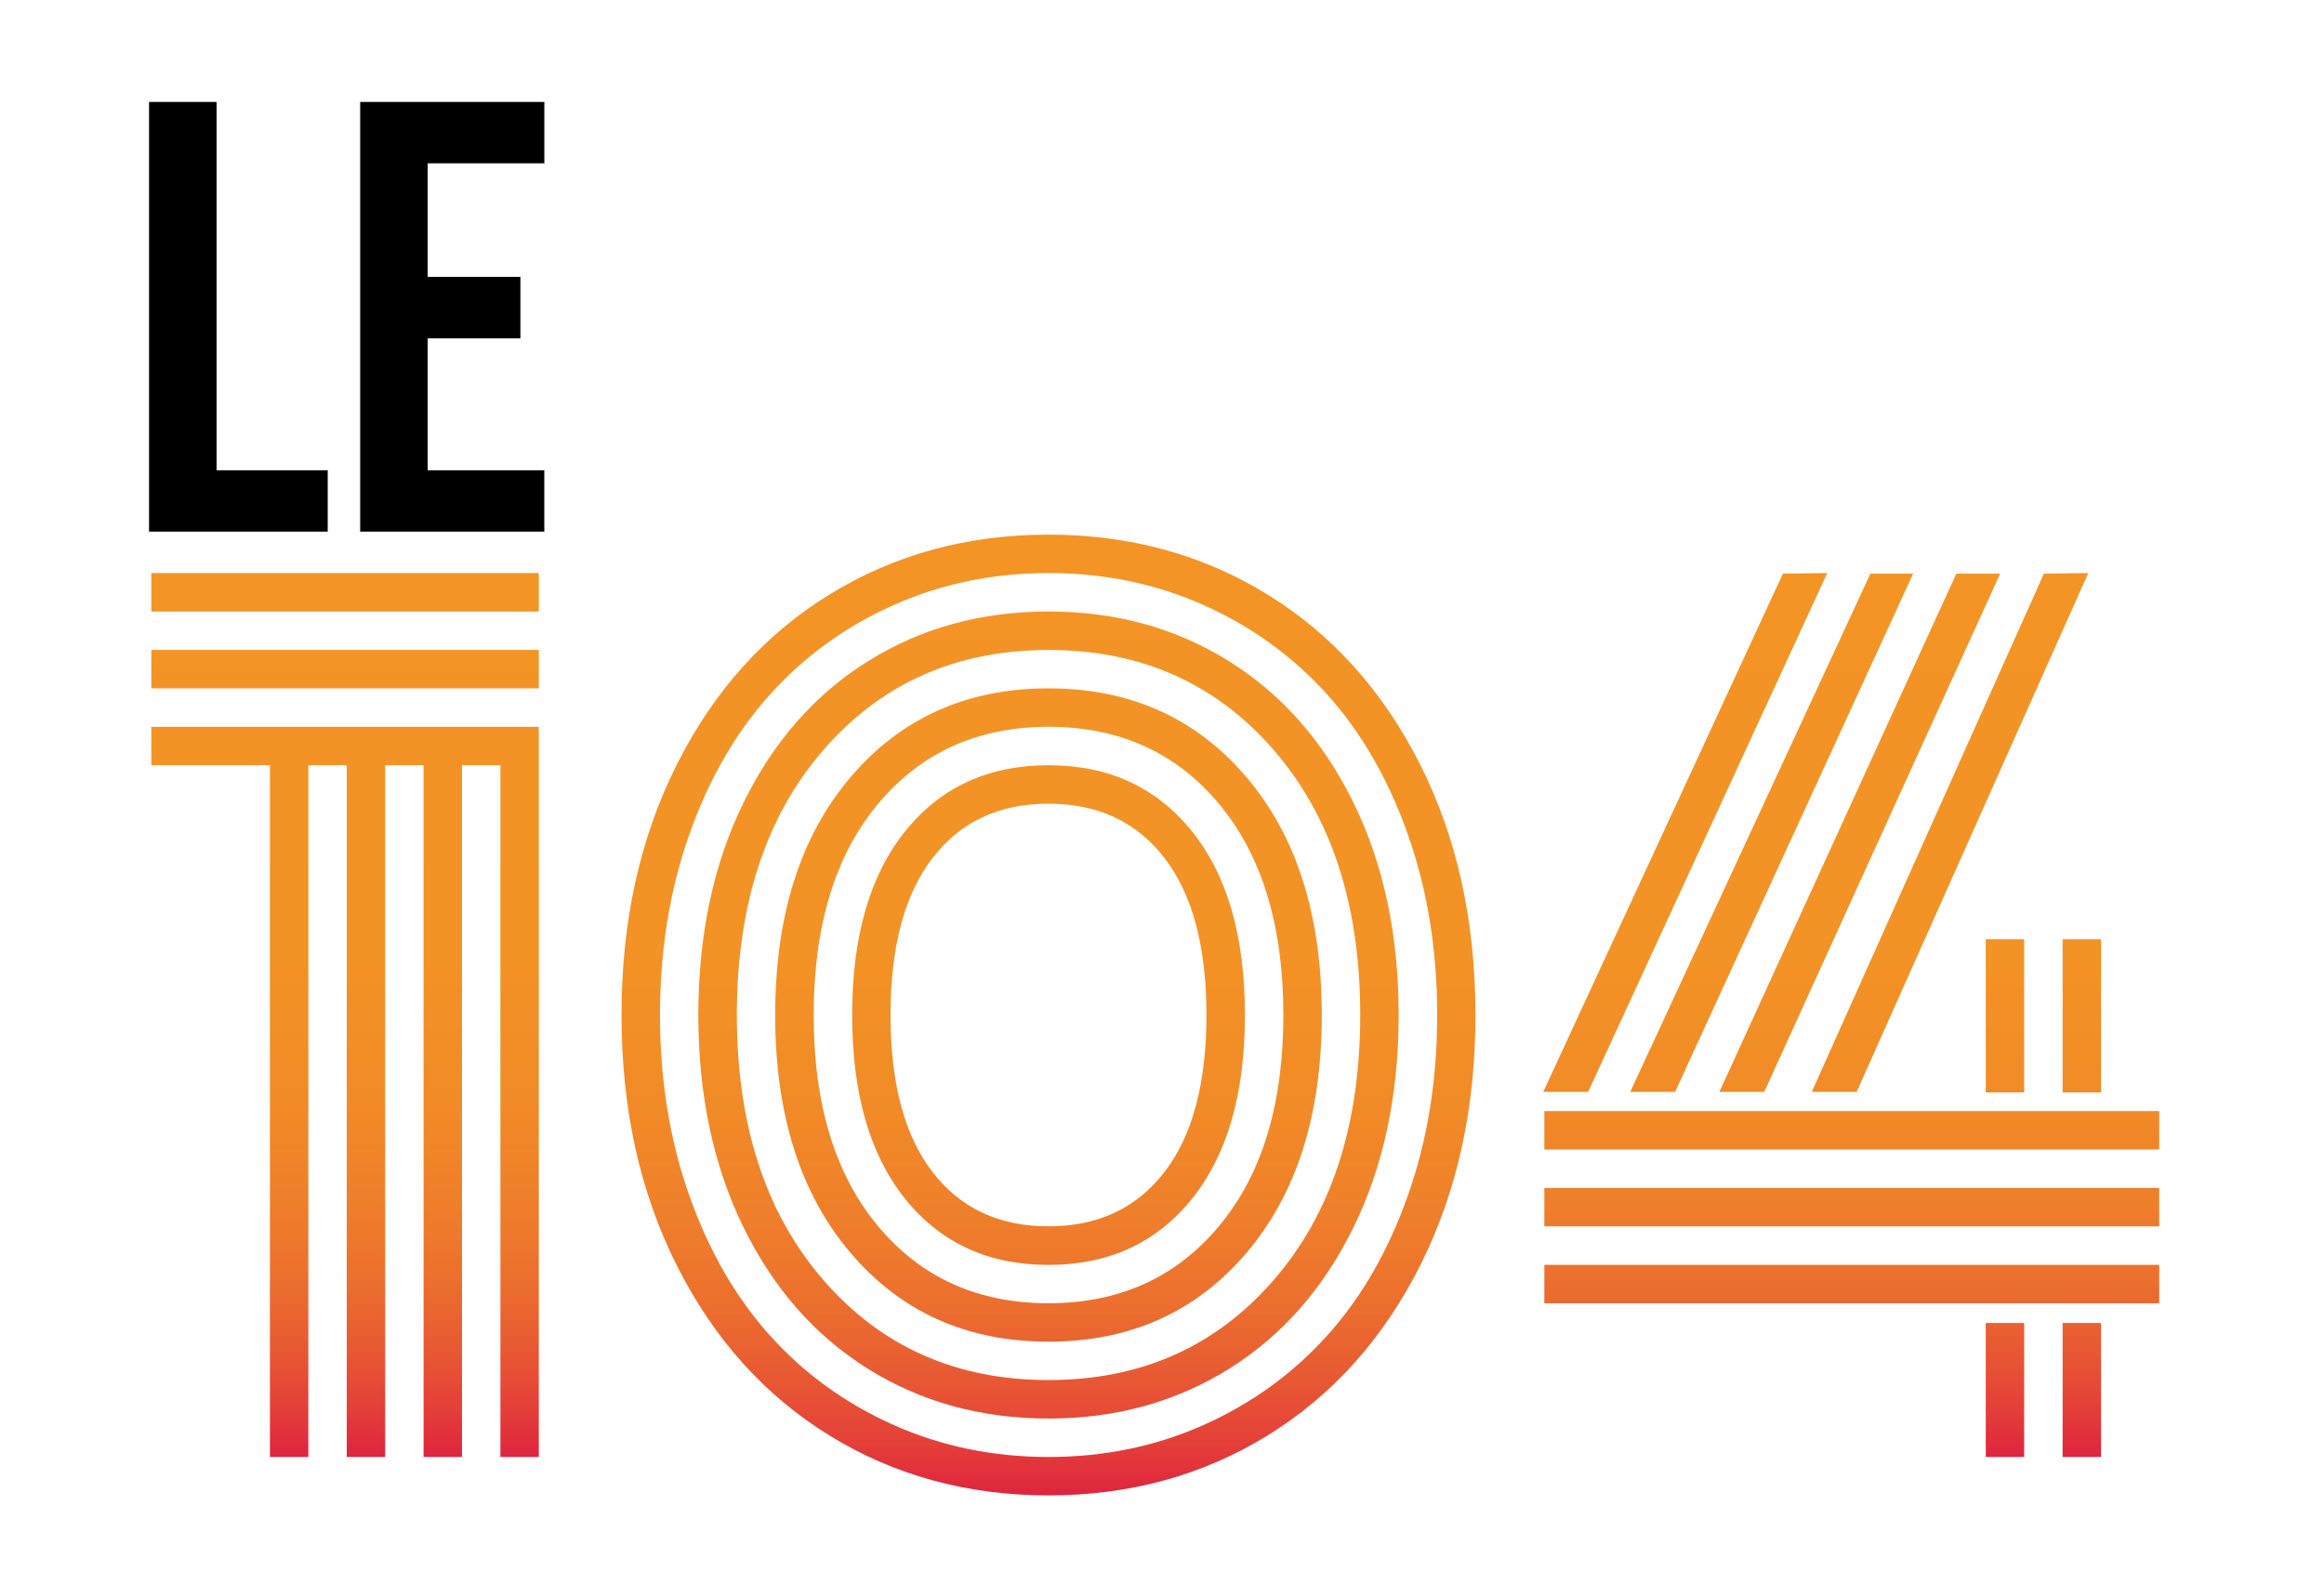 <?xml version="1.0" encoding="utf-8"?>
<!-- Generator: Adobe Illustrator 26.0.1, SVG Export Plug-In . SVG Version: 6.00 Build 0)  -->
<svg version="1.1" id="Calque_1" xmlns="http://www.w3.org/2000/svg" xmlns:xlink="http://www.w3.org/1999/xlink" x="0px" y="0px"
	 viewBox="0 0 520.95 355.32" style="enable-background:new 0 0 520.95 355.32;" xml:space="preserve">
<style type="text/css">
	.st0{fill:url(#SVGID_1_);}
	.st1{fill:url(#SVGID_00000132784818751485410390000007976083189373522877_);}
	.st2{fill:url(#SVGID_00000034060537146829750260000007927060252870714302_);}
</style>
<g>
	<g>
		<path d="M33.41,22.85h15.14v82.56h24.91v13.76H33.41V22.85z"/>
		<path d="M80.74,22.85h41.28v13.76H95.87v25.46h20.78v13.76H95.87v29.58h26.14v13.76H80.74V22.85z"/>
	</g>
	<g>
		<linearGradient id="SVGID_1_" gradientUnits="userSpaceOnUse" x1="77.347" y1="128.459" x2="77.347" y2="326.584">
			<stop  offset="0" style="stop-color:#F39425"/>
			<stop  offset="0.436" style="stop-color:#F39225"/>
			<stop  offset="0.595" style="stop-color:#F18B27"/>
			<stop  offset="0.709" style="stop-color:#EF7F2A"/>
			<stop  offset="0.801" style="stop-color:#EC6F2E"/>
			<stop  offset="0.88" style="stop-color:#E85833"/>
			<stop  offset="0.948" style="stop-color:#E43E39"/>
			<stop  offset="1" style="stop-color:#DF243F"/>
		</linearGradient>
		<path class="st0" d="M33.92,137.07v-8.61h86.86v8.61H33.92z M33.92,154.3v-8.61h86.86v8.61H33.92z M33.92,171.53v-8.61h86.86
			v163.67h-8.61V171.53h-8.61v155.05h-8.61V171.53h-8.61v155.05h-8.61V171.53h-8.61v155.05h-8.61V171.53H33.92z"/>
		
			<linearGradient id="SVGID_00000154426792735727650380000010318890684540797340_" gradientUnits="userSpaceOnUse" x1="235.034" y1="119.844" x2="235.034" y2="335.198">
			<stop  offset="0" style="stop-color:#F39425"/>
			<stop  offset="0.436" style="stop-color:#F39225"/>
			<stop  offset="0.595" style="stop-color:#F18B27"/>
			<stop  offset="0.709" style="stop-color:#EF7F2A"/>
			<stop  offset="0.801" style="stop-color:#EC6F2E"/>
			<stop  offset="0.88" style="stop-color:#E85833"/>
			<stop  offset="0.948" style="stop-color:#E43E39"/>
			<stop  offset="1" style="stop-color:#DF243F"/>
		</linearGradient>
		<path style="fill:url(#SVGID_00000154426792735727650380000010318890684540797340_);" d="M151.76,283.75
			c-8.3-16.43-12.44-35.17-12.44-56.23c0-21.06,4.15-39.8,12.44-56.23c8.29-16.43,19.7-29.11,34.22-38.05
			c14.52-8.93,30.87-13.4,49.05-13.4s34.54,4.47,49.05,13.4c14.52,8.93,25.92,21.62,34.22,38.05c8.29,16.43,12.44,35.17,12.44,56.23
			c0,21.06-4.15,39.8-12.44,56.23c-8.3,16.43-19.7,29.11-34.22,38.05c-14.52,8.93-30.87,13.4-49.05,13.4s-34.54-4.47-49.05-13.4
			C171.46,312.87,160.06,300.19,151.76,283.75z M154.52,187.02c-4.39,12.4-6.58,25.9-6.58,40.5c0,14.6,2.19,28.1,6.58,40.5
			c4.39,12.4,10.43,22.87,18.13,31.41c7.7,8.54,16.91,15.19,27.64,19.98c10.73,4.79,22.31,7.18,34.76,7.18
			c12.44,0,24.03-2.39,34.76-7.18c10.73-4.79,19.94-11.44,27.64-19.98c7.7-8.53,13.74-19,18.13-31.41c4.39-12.4,6.58-25.9,6.58-40.5
			c0-14.6-2.2-28.1-6.58-40.5c-4.39-12.4-10.43-22.87-18.13-31.41c-7.7-8.53-16.91-15.19-27.64-19.98
			c-10.73-4.79-22.31-7.18-34.76-7.18c-12.44,0-24.03,2.39-34.76,7.18c-10.73,4.79-19.94,11.45-27.64,19.98
			C164.94,164.15,158.9,174.62,154.52,187.02z M303.41,179.96c6.74,13.76,10.11,29.61,10.11,47.56s-3.37,33.8-10.11,47.56
			c-6.74,13.76-16.05,24.35-27.94,31.76c-11.89,7.42-25.36,11.13-40.44,11.13c-15.07,0-28.56-3.71-40.44-11.13
			c-11.89-7.42-21.2-18.01-27.94-31.76c-6.74-13.76-10.11-29.61-10.11-47.56s3.37-33.8,10.11-47.56
			c6.74-13.76,16.05-24.35,27.94-31.76c11.88-7.42,25.36-11.13,40.44-11.13c15.08,0,28.55,3.71,40.44,11.13
			C287.36,155.62,296.67,166.21,303.41,179.96z M184.61,168.06c-12.96,14.92-19.44,34.74-19.44,59.46
			c0,24.73,6.48,44.55,19.44,59.46c12.96,14.92,29.77,22.37,50.43,22.37c20.66,0,37.47-7.46,50.43-22.37
			c12.96-14.91,19.44-34.73,19.44-59.46c0-24.72-6.48-44.55-19.44-59.46c-12.96-14.91-29.77-22.37-50.43-22.37
			C214.38,145.69,197.57,153.15,184.61,168.06z M279.36,174.16c11.29,13.24,16.93,31.03,16.93,53.36c0,22.33-5.64,40.12-16.93,53.36
			c-11.29,13.24-26.06,19.86-44.33,19.86c-18.27,0-33.04-6.62-44.33-19.86c-11.29-13.24-16.93-31.03-16.93-53.36
			c0-22.33,5.64-40.12,16.93-53.36c11.29-13.24,26.06-19.86,44.33-19.86C253.3,154.3,268.07,160.92,279.36,174.16z M196.81,180.2
			c-9.61,11.53-14.42,27.3-14.42,47.32c0,20.02,4.8,35.79,14.42,47.32c9.61,11.53,22.35,17.29,38.22,17.29
			c15.87,0,28.61-5.76,38.23-17.29c9.61-11.52,14.42-27.3,14.42-47.32c0-20.02-4.81-35.79-14.42-47.32
			c-9.61-11.52-22.35-17.29-38.23-17.29C219.16,162.92,206.42,168.68,196.81,180.2z M267.16,186.31c7.94,9.85,11.9,23.59,11.9,41.22
			c0,17.63-3.97,31.37-11.9,41.22c-7.94,9.85-18.65,14.78-32.12,14.78c-13.48,0-24.19-4.92-32.12-14.78
			c-7.94-9.85-11.9-23.59-11.9-41.22c0-17.63,3.97-31.37,11.9-41.22c7.94-9.85,18.64-14.78,32.12-14.78
			C248.51,171.53,259.22,176.46,267.16,186.31z M209.01,192.35c-6.26,8.14-9.39,19.86-9.39,35.17s3.13,27.04,9.39,35.17
			c6.26,8.14,14.93,12.2,26.02,12.2c11.09,0,19.76-4.07,26.02-12.2c6.26-8.14,9.39-19.86,9.39-35.17s-3.13-27.04-9.39-35.17
			c-6.26-8.14-14.94-12.2-26.02-12.2C223.95,180.14,215.27,184.21,209.01,192.35z"/>
		
			<linearGradient id="SVGID_00000050652143757913663950000003844525903315264407_" gradientUnits="userSpaceOnUse" x1="414.975" y1="128.459" x2="414.975" y2="326.584">
			<stop  offset="0" style="stop-color:#F39425"/>
			<stop  offset="0.436" style="stop-color:#F39225"/>
			<stop  offset="0.595" style="stop-color:#F18B27"/>
			<stop  offset="0.709" style="stop-color:#EF7F2A"/>
			<stop  offset="0.801" style="stop-color:#EC6F2E"/>
			<stop  offset="0.88" style="stop-color:#E85833"/>
			<stop  offset="0.948" style="stop-color:#E43E39"/>
			<stop  offset="1" style="stop-color:#DF243F"/>
		</linearGradient>
		<path style="fill:url(#SVGID_00000050652143757913663950000003844525903315264407_);" d="M399.66,128.58l9.93-0.12l-53.6,116.29
			h-10.05L399.66,128.58z M346.18,257.67v-8.61h137.83v8.61H346.18z M346.18,274.9v-8.61h137.83v8.61H346.18z M346.18,292.13v-8.61
			h137.83v8.61H346.18z M419.28,128.58h9.57l-53.36,116.17h-10.05L419.28,128.58z M438.54,128.58h9.81l-52.88,116.17h-10.05
			L438.54,128.58z M458.17,128.58l9.93-0.12l-51.92,116.29h-10.05L458.17,128.58z M453.74,244.87h-8.61v-34.34h8.61V244.87z
			 M453.74,326.58h-8.61v-30.03h8.61V326.58z M470.97,244.87h-8.61v-34.34h8.61V244.87z M470.97,326.58h-8.61v-30.03h8.61V326.58z"
			/>
	</g>
</g>
</svg>
